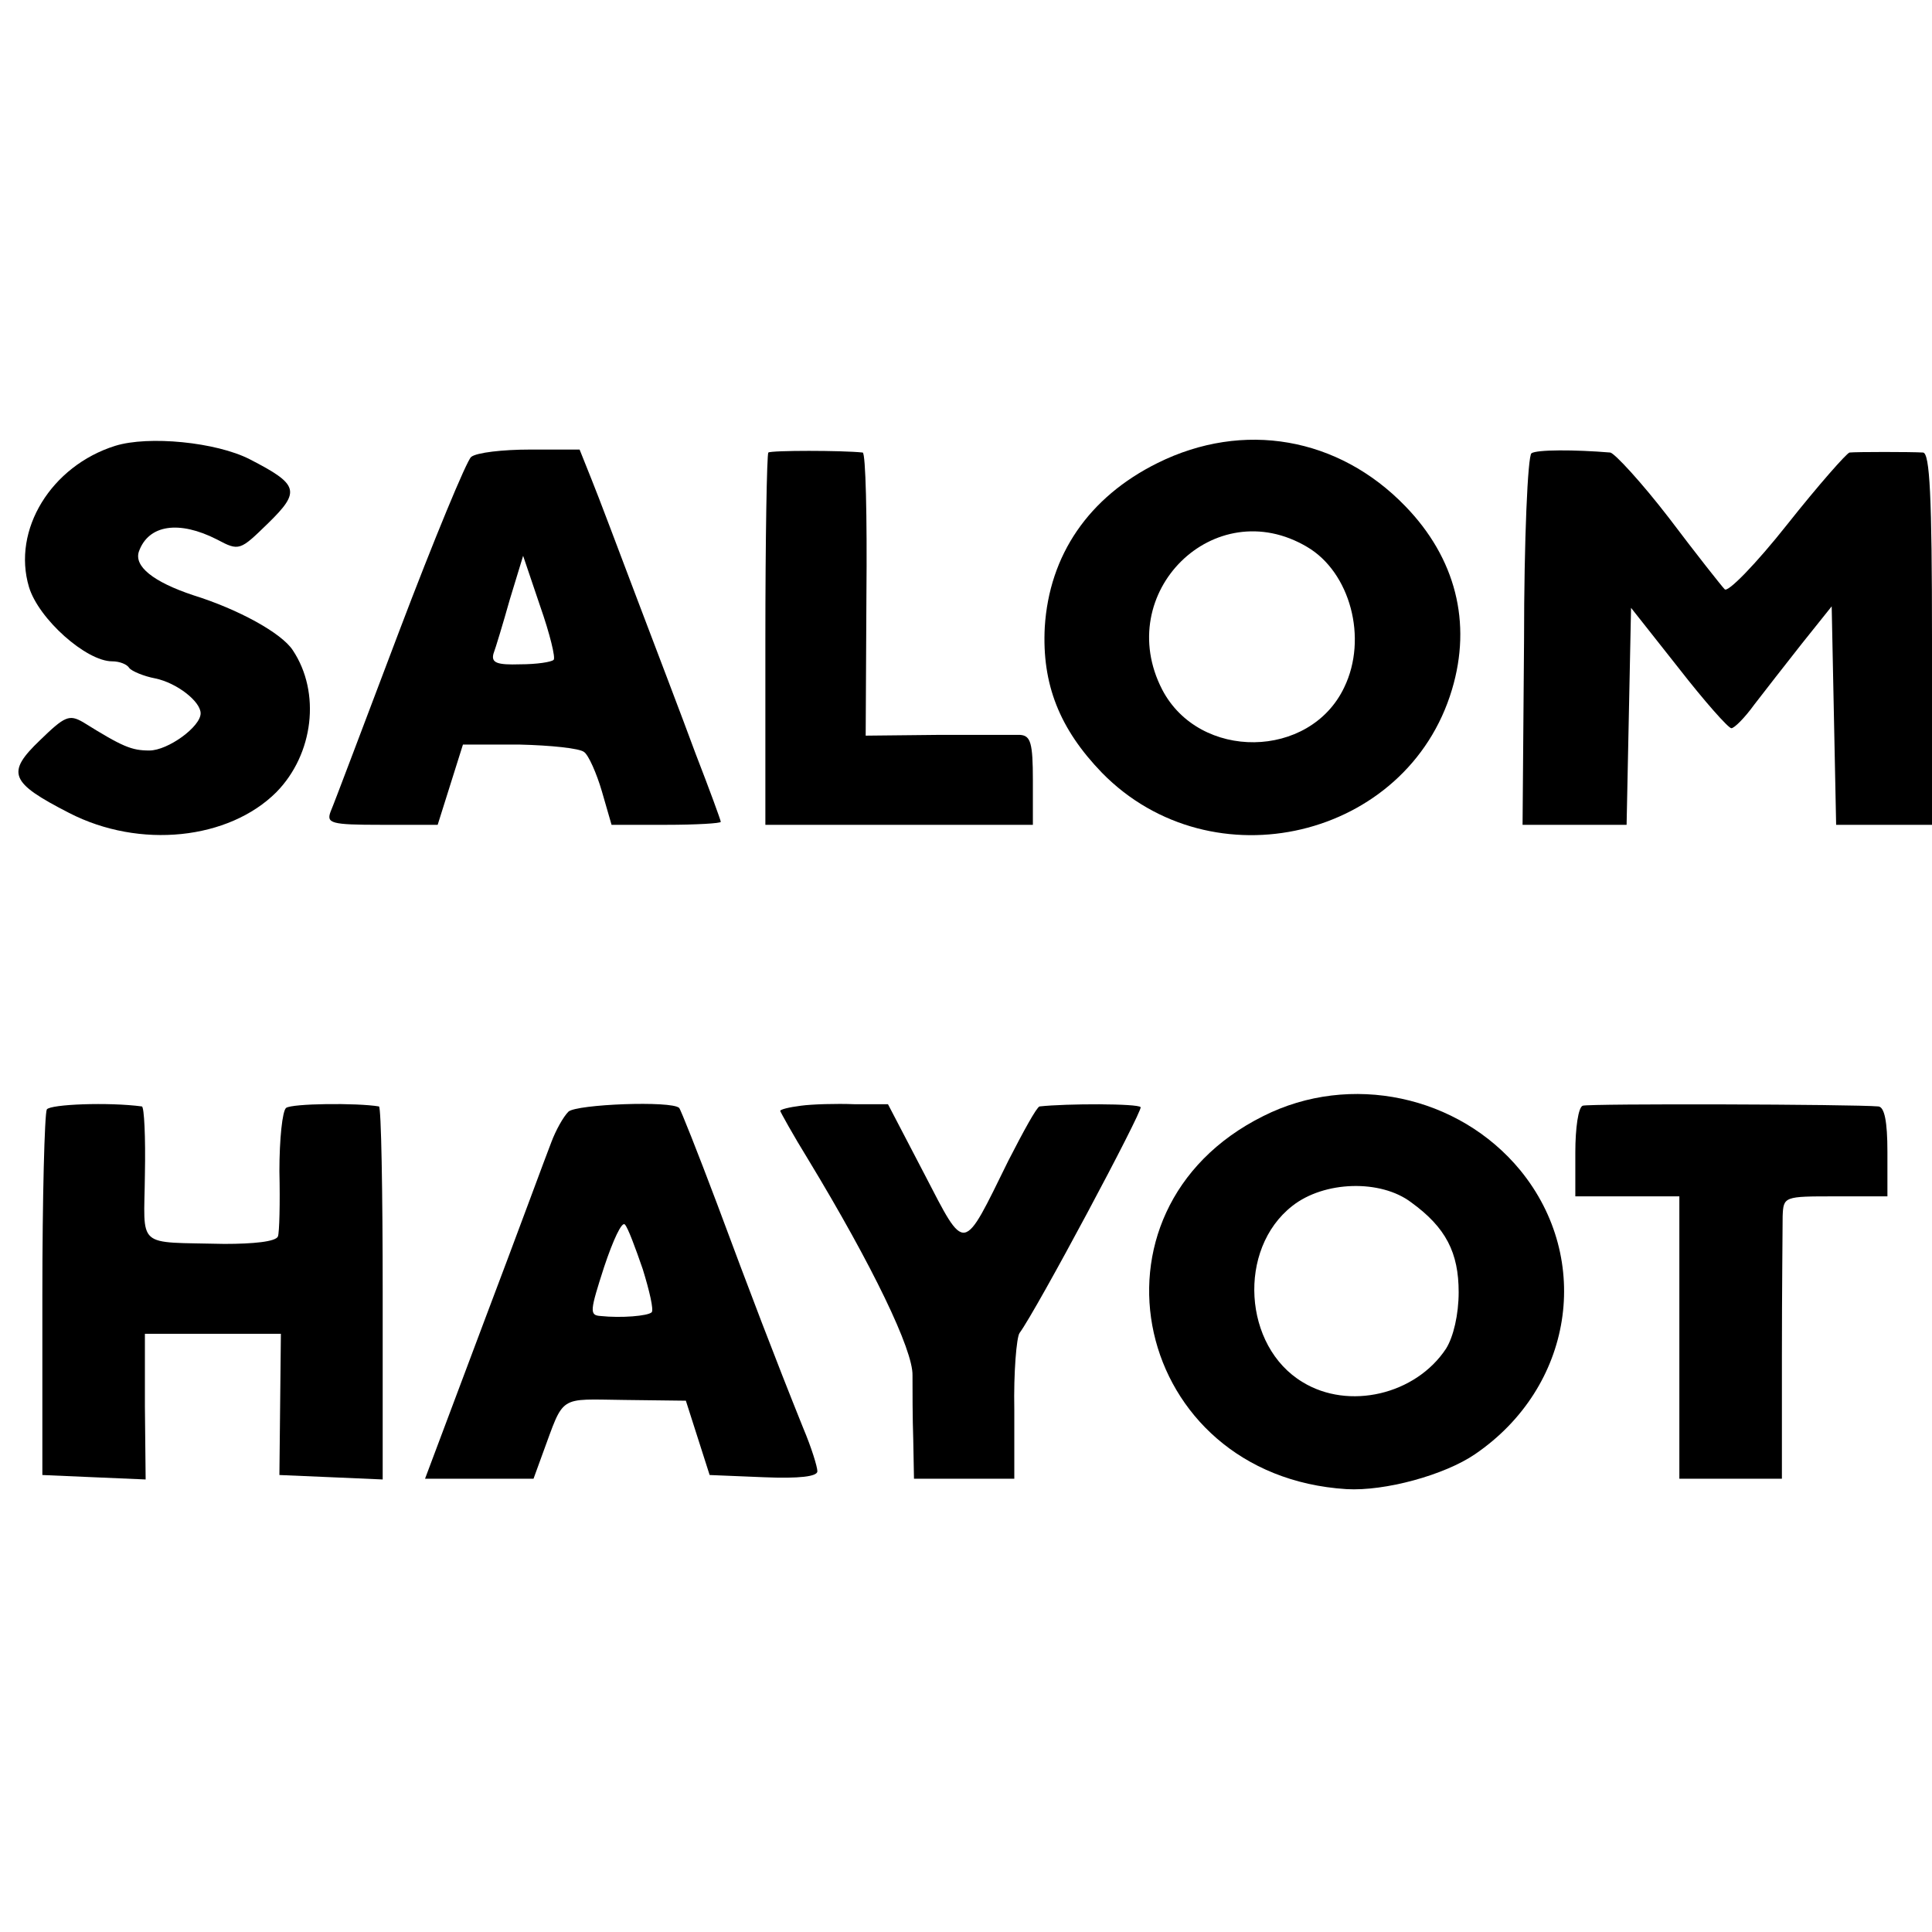 <?xml version="1.0" standalone="no"?>
<!DOCTYPE svg PUBLIC "-//W3C//DTD SVG 20010904//EN"
 "http://www.w3.org/TR/2001/REC-SVG-20010904/DTD/svg10.dtd">
<svg version="1.0" xmlns="http://www.w3.org/2000/svg"
 width="260pt" height="260pt" viewBox="0 0 260 260"
 preserveAspectRatio="xMidYMid meet">
<g transform="translate(0,260) scale(0.1,-0.1)"
fill="#000000" stroke="none">
<path d="M155 2000 c-86 -27 -139 -113 -116 -190 13 -43 77 -100 112 -100 10
0 20 -4 23 -9 3 -4 19 -11 35 -14 29 -6 61 -31 61 -47 0 -18 -44 -50 -69 -50
-24 0 -36 5 -89 38 -19 11 -25 8 -58 -24 -46 -44 -41 -57 39 -98 95 -49 215
-36 279 28 50 51 60 134 22 191 -15 23 -73 55 -134 74 -54 18 -80 39 -73 59
13 36 54 42 105 16 30 -16 31 -15 69 22 44 43 41 52 -25 86 -45 23 -136 32
-181 18z"/>
<path d="M1558 1977 c-93 -46 -146 -124 -152 -221 -4 -77 20 -137 77 -196 148
-151 411 -89 471 112 27 90 5 177 -63 247 -90 93 -218 115 -333 58z m201 -113
c58 -34 82 -123 50 -189 -46 -97 -195 -99 -245 -3 -67 130 70 266 195 192z"/>
<path d="M634 1985 c-6 -5 -50 -111 -97 -235 -47 -124 -88 -233 -92 -242 -6
-16 0 -18 68 -18 l76 0 17 54 17 54 76 0 c42 -1 81 -5 87 -10 6 -4 17 -29 24
-53 l13 -45 73 0 c41 0 74 2 74 4 0 2 -15 43 -34 92 -18 49 -54 143 -79 209
-25 66 -52 138 -61 160 l-16 40 -67 0 c-36 0 -72 -4 -79 -10z m111 -273 c-3
-3 -23 -6 -45 -6 -31 -1 -39 2 -36 14 3 8 13 41 22 73 l18 59 23 -68 c13 -37
21 -70 18 -72z"/>
<path d="M1034 1991 c-2 -2 -4 -116 -4 -253 l0 -248 180 0 180 0 0 60 c0 50
-3 60 -17 61 -10 0 -61 0 -113 0 l-95 -1 1 190 c1 105 -1 190 -5 191 -28 3
-123 3 -127 0z"/>
<path d="M2061 1990 c-5 -3 -10 -116 -10 -252 l-2 -248 70 0 70 0 3 146 3 146
64 -81 c35 -45 67 -81 71 -81 4 0 18 14 31 32 13 17 42 54 64 82 l40 50 3
-147 3 -147 64 0 65 0 0 250 c0 193 -3 250 -12 251 -16 1 -90 1 -99 0 -4 -1
-42 -44 -84 -97 -42 -53 -80 -92 -84 -87 -4 4 -38 47 -75 96 -37 48 -73 87
-79 88 -48 4 -99 4 -106 -1z"/>
<path d="M1700 1098 c-255 -127 -175 -484 112 -502 52 -3 132 19 173 47 132
90 159 262 61 382 -83 101 -229 132 -346 73z m199 -116 c47 -34 64 -68 64
-121 0 -30 -7 -60 -17 -76 -41 -62 -131 -83 -193 -45 -80 48 -88 179 -14 237
43 34 119 36 160 5z"/>
<path d="M63 1107 c-3 -6 -6 -119 -6 -251 l0 -241 69 -3 70 -3 -1 98 0 98 91
0 92 0 -1 -95 -1 -95 70 -3 69 -3 0 251 c0 137 -2 250 -5 251 -30 5 -117 4
-125 -2 -5 -4 -9 -42 -9 -85 1 -43 0 -83 -2 -88 -3 -7 -33 -10 -72 -10 -121 3
-108 -8 -107 94 1 50 -1 90 -4 91 -45 6 -123 3 -128 -4z"/>
<path d="M765 1104 c-7 -7 -17 -25 -23 -41 -6 -15 -46 -124 -90 -240 l-80
-213 73 0 73 0 12 33 c30 81 20 74 111 73 l82 -1 16 -50 16 -50 73 -3 c48 -2
72 1 72 8 0 6 -8 32 -19 58 -39 97 -71 181 -116 302 -26 69 -49 127 -51 129
-10 10 -138 5 -149 -5z m100 -212 c9 -29 15 -55 12 -58 -5 -5 -41 -8 -69 -5
-15 1 -14 7 5 66 12 36 24 62 28 57 4 -4 14 -31 24 -60z"/>
<path d="M1078 1112 c-16 -2 -28 -5 -28 -7 0 -1 17 -32 38 -66 86 -142 141
-256 140 -290 0 -19 0 -58 1 -86 l1 -53 68 0 67 0 0 93 c-1 50 3 97 7 103 23
31 166 299 163 304 -3 5 -100 5 -136 1 -4 -1 -22 -34 -42 -73 -62 -126 -57
-126 -113 -18 l-49 94 -45 0 c-25 1 -57 0 -72 -2z"/>
<path d="M2130 1112 c-6 -2 -10 -30 -10 -63 l0 -59 70 0 70 0 0 -190 0 -190
69 0 69 0 0 163 c0 89 1 174 1 190 1 27 2 27 71 27 l70 0 0 60 c0 41 -4 60
-12 61 -34 3 -389 4 -398 1z"/>
</g>
</svg>
